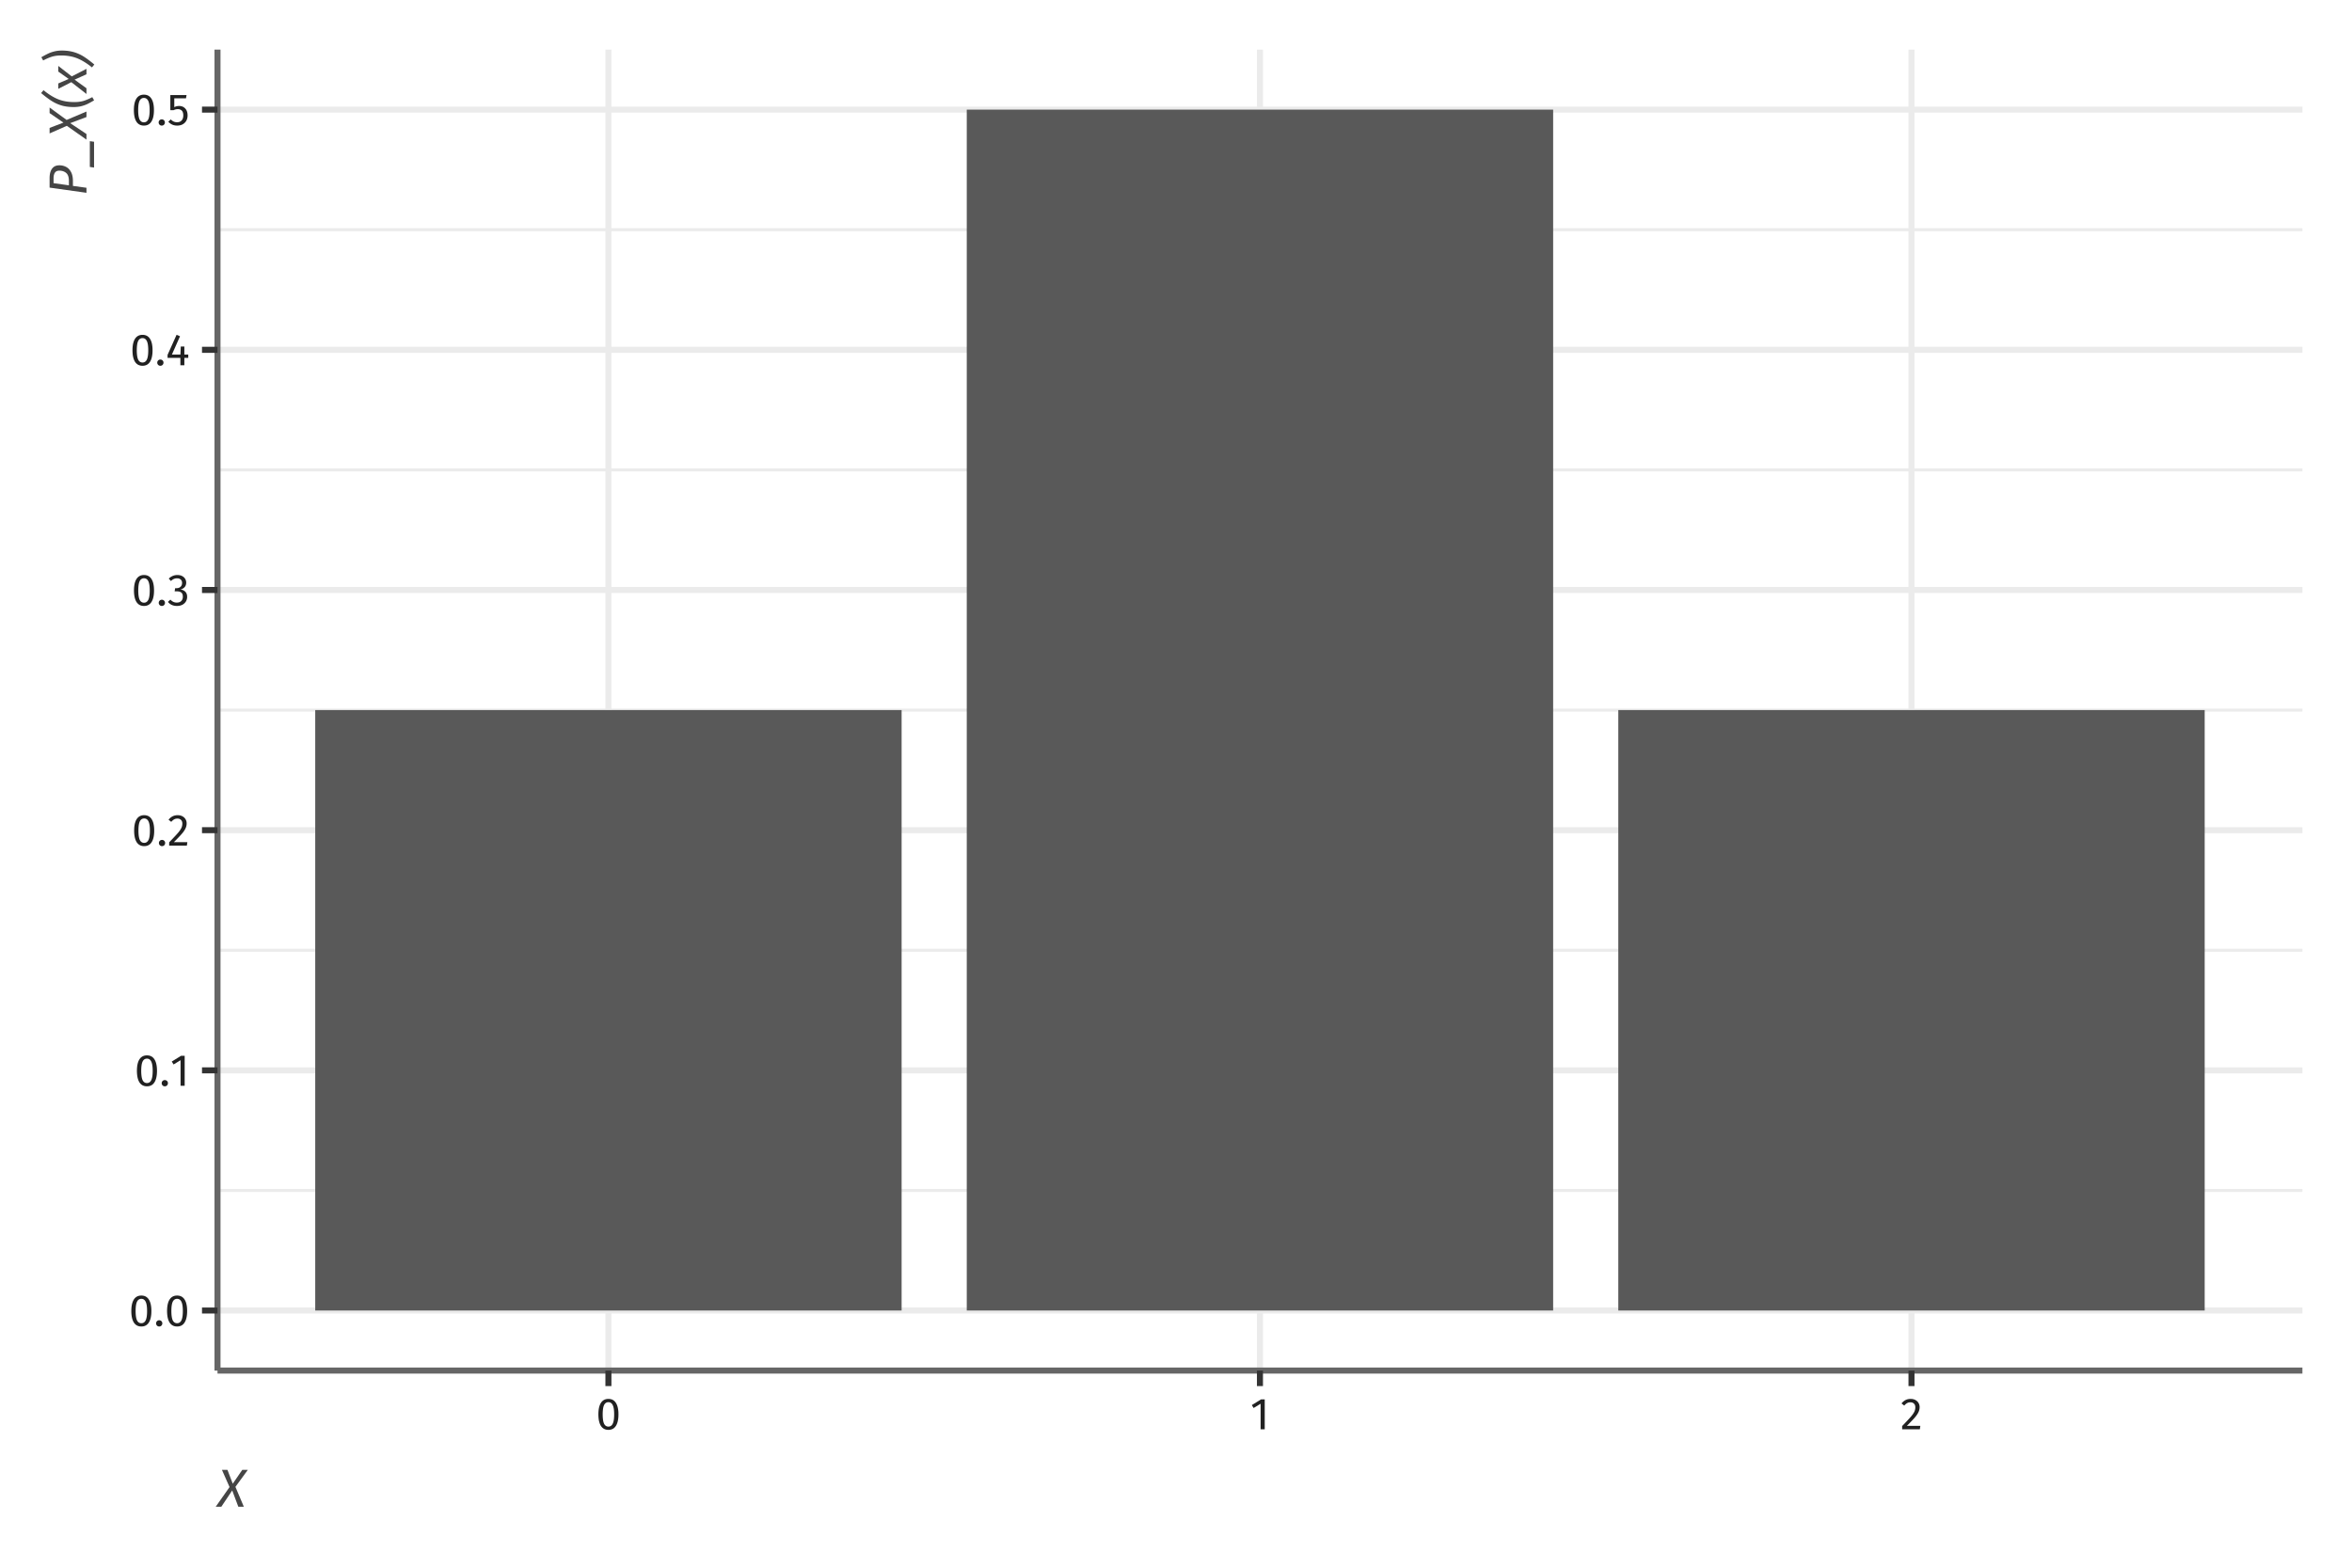 <?xml version="1.0" encoding="UTF-8"?>
<svg xmlns="http://www.w3.org/2000/svg" xmlns:xlink="http://www.w3.org/1999/xlink" width="756pt" height="504pt" viewBox="0 0 756 504" version="1.1">
<defs>
<clipPath id="clip1">
  <path d="M 69.91 382 L 740.059 382 L 740.059 384 L 69.91 384 Z M 69.91 382 "/>
</clipPath>
<clipPath id="clip2">
  <path d="M 69.91 305 L 740.059 305 L 740.059 306 L 69.91 306 Z M 69.91 305 "/>
</clipPath>
<clipPath id="clip3">
  <path d="M 69.91 227 L 740.059 227 L 740.059 229 L 69.91 229 Z M 69.91 227 "/>
</clipPath>
<clipPath id="clip4">
  <path d="M 69.91 150 L 740.059 150 L 740.059 152 L 69.91 152 Z M 69.91 150 "/>
</clipPath>
<clipPath id="clip5">
  <path d="M 69.91 73 L 740.059 73 L 740.059 75 L 69.91 75 Z M 69.91 73 "/>
</clipPath>
<clipPath id="clip6">
  <path d="M 69.91 420 L 740.059 420 L 740.059 423 L 69.91 423 Z M 69.91 420 "/>
</clipPath>
<clipPath id="clip7">
  <path d="M 69.91 343 L 740.059 343 L 740.059 346 L 69.91 346 Z M 69.91 343 "/>
</clipPath>
<clipPath id="clip8">
  <path d="M 69.91 265 L 740.059 265 L 740.059 268 L 69.91 268 Z M 69.91 265 "/>
</clipPath>
<clipPath id="clip9">
  <path d="M 69.91 188 L 740.059 188 L 740.059 191 L 69.91 191 Z M 69.91 188 "/>
</clipPath>
<clipPath id="clip10">
  <path d="M 69.91 111 L 740.059 111 L 740.059 114 L 69.91 114 Z M 69.91 111 "/>
</clipPath>
<clipPath id="clip11">
  <path d="M 69.91 34 L 740.059 34 L 740.059 37 L 69.91 37 Z M 69.91 34 "/>
</clipPath>
<clipPath id="clip12">
  <path d="M 194 15.941 L 197 15.941 L 197 440.629 L 194 440.629 Z M 194 15.941 "/>
</clipPath>
<clipPath id="clip13">
  <path d="M 404 15.941 L 406 15.941 L 406 440.629 L 404 440.629 Z M 404 15.941 "/>
</clipPath>
<clipPath id="clip14">
  <path d="M 613 15.941 L 616 15.941 L 616 440.629 L 613 440.629 Z M 613 15.941 "/>
</clipPath>
</defs>
<g id="surface19">
<rect x="0" y="0" width="756" height="504" style="fill:rgb(100%,100%,100%);fill-opacity:1;stroke:none;"/>
<g clip-path="url(#clip1)" clip-rule="nonzero">
<path style="fill:none;stroke-width:0.97;stroke-linecap:butt;stroke-linejoin:round;stroke:rgb(92.157%,92.157%,92.157%);stroke-opacity:1;stroke-miterlimit:10;" d="M 69.91 382.715 L 740.059 382.715 "/>
</g>
<g clip-path="url(#clip2)" clip-rule="nonzero">
<path style="fill:none;stroke-width:0.97;stroke-linecap:butt;stroke-linejoin:round;stroke:rgb(92.157%,92.157%,92.157%);stroke-opacity:1;stroke-miterlimit:10;" d="M 69.91 305.5 L 740.059 305.5 "/>
</g>
<g clip-path="url(#clip3)" clip-rule="nonzero">
<path style="fill:none;stroke-width:0.97;stroke-linecap:butt;stroke-linejoin:round;stroke:rgb(92.157%,92.157%,92.157%);stroke-opacity:1;stroke-miterlimit:10;" d="M 69.91 228.285 L 740.059 228.285 "/>
</g>
<g clip-path="url(#clip4)" clip-rule="nonzero">
<path style="fill:none;stroke-width:0.97;stroke-linecap:butt;stroke-linejoin:round;stroke:rgb(92.157%,92.157%,92.157%);stroke-opacity:1;stroke-miterlimit:10;" d="M 69.91 151.066 L 740.059 151.066 "/>
</g>
<g clip-path="url(#clip5)" clip-rule="nonzero">
<path style="fill:none;stroke-width:0.97;stroke-linecap:butt;stroke-linejoin:round;stroke:rgb(92.157%,92.157%,92.157%);stroke-opacity:1;stroke-miterlimit:10;" d="M 69.91 73.852 L 740.059 73.852 "/>
</g>
<g clip-path="url(#clip6)" clip-rule="nonzero">
<path style="fill:none;stroke-width:1.94;stroke-linecap:butt;stroke-linejoin:round;stroke:rgb(92.157%,92.157%,92.157%);stroke-opacity:1;stroke-miterlimit:10;" d="M 69.91 421.324 L 740.059 421.324 "/>
</g>
<g clip-path="url(#clip7)" clip-rule="nonzero">
<path style="fill:none;stroke-width:1.94;stroke-linecap:butt;stroke-linejoin:round;stroke:rgb(92.157%,92.157%,92.157%);stroke-opacity:1;stroke-miterlimit:10;" d="M 69.91 344.109 L 740.059 344.109 "/>
</g>
<g clip-path="url(#clip8)" clip-rule="nonzero">
<path style="fill:none;stroke-width:1.94;stroke-linecap:butt;stroke-linejoin:round;stroke:rgb(92.157%,92.157%,92.157%);stroke-opacity:1;stroke-miterlimit:10;" d="M 69.91 266.891 L 740.059 266.891 "/>
</g>
<g clip-path="url(#clip9)" clip-rule="nonzero">
<path style="fill:none;stroke-width:1.94;stroke-linecap:butt;stroke-linejoin:round;stroke:rgb(92.157%,92.157%,92.157%);stroke-opacity:1;stroke-miterlimit:10;" d="M 69.91 189.676 L 740.059 189.676 "/>
</g>
<g clip-path="url(#clip10)" clip-rule="nonzero">
<path style="fill:none;stroke-width:1.94;stroke-linecap:butt;stroke-linejoin:round;stroke:rgb(92.157%,92.157%,92.157%);stroke-opacity:1;stroke-miterlimit:10;" d="M 69.91 112.461 L 740.059 112.461 "/>
</g>
<g clip-path="url(#clip11)" clip-rule="nonzero">
<path style="fill:none;stroke-width:1.94;stroke-linecap:butt;stroke-linejoin:round;stroke:rgb(92.157%,92.157%,92.157%);stroke-opacity:1;stroke-miterlimit:10;" d="M 69.91 35.246 L 740.059 35.246 "/>
</g>
<g clip-path="url(#clip12)" clip-rule="nonzero">
<path style="fill:none;stroke-width:1.94;stroke-linecap:butt;stroke-linejoin:round;stroke:rgb(92.157%,92.157%,92.157%);stroke-opacity:1;stroke-miterlimit:10;" d="M 195.562 440.629 L 195.562 15.941 "/>
</g>
<g clip-path="url(#clip13)" clip-rule="nonzero">
<path style="fill:none;stroke-width:1.94;stroke-linecap:butt;stroke-linejoin:round;stroke:rgb(92.157%,92.157%,92.157%);stroke-opacity:1;stroke-miterlimit:10;" d="M 404.984 440.629 L 404.984 15.941 "/>
</g>
<g clip-path="url(#clip14)" clip-rule="nonzero">
<path style="fill:none;stroke-width:1.94;stroke-linecap:butt;stroke-linejoin:round;stroke:rgb(92.157%,92.157%,92.157%);stroke-opacity:1;stroke-miterlimit:10;" d="M 614.406 440.629 L 614.406 15.941 "/>
</g>
<path style=" stroke:none;fill-rule:nonzero;fill:rgb(34.902%,34.902%,34.902%);fill-opacity:1;" d="M 101.324 421.324 L 289.805 421.324 L 289.805 228.285 L 101.324 228.285 Z M 101.324 421.324 "/>
<path style=" stroke:none;fill-rule:nonzero;fill:rgb(34.902%,34.902%,34.902%);fill-opacity:1;" d="M 310.746 421.324 L 499.227 421.324 L 499.227 35.246 L 310.746 35.246 Z M 310.746 421.324 "/>
<path style=" stroke:none;fill-rule:nonzero;fill:rgb(34.902%,34.902%,34.902%);fill-opacity:1;" d="M 520.168 421.324 L 708.648 421.324 L 708.648 228.285 L 520.168 228.285 Z M 520.168 421.324 "/>
<path style="fill:none;stroke-width:1.94;stroke-linecap:butt;stroke-linejoin:round;stroke:rgb(40%,40%,40%);stroke-opacity:1;stroke-miterlimit:10;" d="M 69.91 440.629 L 69.91 15.941 "/>
<path style=" stroke:none;fill-rule:evenodd;fill:rgb(12.941%,12.941%,12.941%);fill-opacity:1;" d="M 45.434 416.508 L 45.746 416.52 L 46.043 416.559 L 46.324 416.621 L 46.586 416.711 L 46.836 416.828 L 47.066 416.969 L 47.285 417.137 L 47.484 417.328 L 47.672 417.543 L 47.84 417.789 L 47.996 418.055 L 48.137 418.34 L 48.258 418.652 L 48.363 418.988 L 48.457 419.344 L 48.527 419.723 L 48.586 420.125 L 48.629 420.555 L 48.652 421.004 L 48.66 421.477 L 48.652 421.945 L 48.629 422.398 L 48.586 422.824 L 48.527 423.227 L 48.457 423.609 L 48.363 423.969 L 48.258 424.305 L 48.137 424.617 L 47.996 424.906 L 47.84 425.176 L 47.672 425.418 L 47.484 425.637 L 47.285 425.828 L 47.066 425.996 L 46.836 426.137 L 46.586 426.254 L 46.324 426.344 L 46.043 426.406 L 45.746 426.445 L 45.434 426.457 L 45.121 426.445 L 44.828 426.406 L 44.547 426.344 L 44.281 426.254 L 44.031 426.137 L 43.797 425.996 L 43.578 425.828 L 43.375 425.637 L 43.188 425.418 L 43.016 425.176 L 42.863 424.906 L 42.727 424.617 L 42.605 424.305 L 42.5 423.969 L 42.41 423.609 L 42.34 423.227 L 42.281 422.824 L 42.242 422.398 L 42.219 421.945 L 42.211 421.477 L 42.219 421.004 L 42.242 420.555 L 42.281 420.125 L 42.34 419.723 L 42.41 419.344 L 42.5 418.988 L 42.605 418.652 L 42.727 418.34 L 42.863 418.055 L 43.016 417.789 L 43.188 417.543 L 43.375 417.328 L 43.578 417.137 L 43.797 416.969 L 44.031 416.828 L 44.281 416.711 L 44.547 416.621 L 44.828 416.559 L 45.121 416.52 Z M 45.434 417.559 L 45.254 417.566 L 45.078 417.594 L 44.918 417.641 L 44.762 417.707 L 44.617 417.789 L 44.484 417.891 L 44.355 418.008 L 44.242 418.148 L 44.137 418.305 L 44.039 418.48 L 43.953 418.676 L 43.879 418.895 L 43.809 419.137 L 43.754 419.402 L 43.703 419.688 L 43.664 420 L 43.633 420.336 L 43.609 420.691 L 43.598 421.07 L 43.59 421.477 L 43.598 421.879 L 43.609 422.258 L 43.633 422.617 L 43.664 422.953 L 43.703 423.266 L 43.754 423.555 L 43.809 423.82 L 43.879 424.066 L 43.953 424.285 L 44.039 424.484 L 44.137 424.66 L 44.242 424.816 L 44.355 424.953 L 44.484 425.074 L 44.617 425.176 L 44.762 425.258 L 44.918 425.324 L 45.078 425.367 L 45.254 425.398 L 45.434 425.406 L 45.613 425.398 L 45.785 425.367 L 45.945 425.324 L 46.098 425.258 L 46.242 425.176 L 46.375 425.074 L 46.5 424.953 L 46.613 424.816 L 46.719 424.66 L 46.816 424.484 L 46.906 424.285 L 46.984 424.066 L 47.051 423.82 L 47.113 423.555 L 47.164 423.266 L 47.203 422.953 L 47.238 422.617 L 47.258 422.258 L 47.273 421.879 L 47.277 421.477 L 47.273 421.074 L 47.258 420.695 L 47.238 420.34 L 47.203 420.008 L 47.164 419.699 L 47.113 419.414 L 47.051 419.148 L 46.984 418.906 L 46.906 418.691 L 46.816 418.492 L 46.719 418.316 L 46.613 418.156 L 46.5 418.016 L 46.375 417.895 L 46.242 417.793 L 46.098 417.707 L 45.945 417.641 L 45.785 417.594 L 45.613 417.566 Z M 45.434 417.559 "/>
<path style=" stroke:none;fill-rule:evenodd;fill:rgb(12.941%,12.941%,12.941%);fill-opacity:1;" d="M 51.168 424.457 L 51.25 424.457 L 51.414 424.48 L 51.488 424.5 L 51.562 424.527 L 51.633 424.559 L 51.699 424.598 L 51.766 424.641 L 51.828 424.688 L 51.887 424.742 L 51.941 424.801 L 51.988 424.863 L 52.031 424.93 L 52.07 424.996 L 52.102 425.062 L 52.129 425.137 L 52.148 425.211 L 52.164 425.289 L 52.172 425.367 L 52.176 425.449 L 52.172 425.531 L 52.164 425.613 L 52.148 425.688 L 52.129 425.766 L 52.102 425.84 L 52.07 425.91 L 52.031 425.977 L 51.988 426.043 L 51.941 426.109 L 51.887 426.168 L 51.828 426.223 L 51.766 426.273 L 51.699 426.316 L 51.633 426.352 L 51.562 426.387 L 51.488 426.41 L 51.414 426.43 L 51.332 426.445 L 51.25 426.453 L 51.168 426.457 L 51.082 426.453 L 51.004 426.445 L 50.926 426.43 L 50.852 426.41 L 50.781 426.387 L 50.711 426.352 L 50.645 426.316 L 50.582 426.273 L 50.52 426.223 L 50.461 426.168 L 50.406 426.109 L 50.355 426.043 L 50.312 425.977 L 50.277 425.91 L 50.246 425.84 L 50.219 425.766 L 50.199 425.688 L 50.184 425.613 L 50.176 425.531 L 50.172 425.449 L 50.176 425.367 L 50.184 425.289 L 50.199 425.211 L 50.219 425.137 L 50.246 425.062 L 50.277 424.996 L 50.312 424.93 L 50.355 424.863 L 50.406 424.801 L 50.461 424.742 L 50.52 424.688 L 50.582 424.641 L 50.645 424.598 L 50.711 424.559 L 50.781 424.527 L 50.852 424.5 L 50.926 424.48 L 51.082 424.457 Z M 51.168 424.457 "/>
<path style=" stroke:none;fill-rule:evenodd;fill:rgb(12.941%,12.941%,12.941%);fill-opacity:1;" d="M 56.926 416.508 L 57.238 416.52 L 57.535 416.559 L 57.812 416.621 L 58.078 416.711 L 58.328 416.828 L 58.559 416.969 L 58.777 417.137 L 58.977 417.328 L 59.16 417.543 L 59.332 417.789 L 59.488 418.055 L 59.625 418.34 L 59.75 418.652 L 59.855 418.988 L 59.945 419.344 L 60.02 419.723 L 60.078 420.125 L 60.117 420.555 L 60.145 421.004 L 60.152 421.477 L 60.145 421.945 L 60.117 422.398 L 60.078 422.824 L 60.02 423.227 L 59.945 423.609 L 59.855 423.969 L 59.75 424.305 L 59.625 424.617 L 59.488 424.906 L 59.332 425.176 L 59.16 425.418 L 58.977 425.637 L 58.777 425.828 L 58.559 425.996 L 58.328 426.137 L 58.078 426.254 L 57.812 426.344 L 57.535 426.406 L 57.238 426.445 L 56.926 426.457 L 56.613 426.445 L 56.316 426.406 L 56.035 426.344 L 55.773 426.254 L 55.523 426.137 L 55.289 425.996 L 55.07 425.828 L 54.867 425.637 L 54.68 425.418 L 54.508 425.176 L 54.355 424.906 L 54.215 424.617 L 54.094 424.305 L 53.992 423.969 L 53.902 423.609 L 53.828 423.227 L 53.773 422.824 L 53.734 422.398 L 53.707 421.945 L 53.699 421.477 L 53.707 421.004 L 53.734 420.555 L 53.773 420.125 L 53.828 419.723 L 53.902 419.344 L 53.992 418.988 L 54.094 418.652 L 54.215 418.34 L 54.355 418.055 L 54.508 417.789 L 54.68 417.543 L 54.867 417.328 L 55.07 417.137 L 55.289 416.969 L 55.523 416.828 L 55.773 416.711 L 56.035 416.621 L 56.316 416.559 L 56.613 416.52 Z M 56.926 417.559 L 56.742 417.566 L 56.57 417.594 L 56.406 417.641 L 56.254 417.707 L 56.109 417.789 L 55.973 417.891 L 55.848 418.008 L 55.734 418.148 L 55.625 418.305 L 55.527 418.48 L 55.445 418.676 L 55.367 418.895 L 55.301 419.137 L 55.242 419.402 L 55.195 419.688 L 55.152 420 L 55.121 420.336 L 55.102 420.691 L 55.086 421.07 L 55.082 421.477 L 55.086 421.879 L 55.102 422.258 L 55.121 422.617 L 55.152 422.953 L 55.195 423.266 L 55.242 423.555 L 55.301 423.82 L 55.367 424.066 L 55.445 424.285 L 55.527 424.484 L 55.625 424.66 L 55.734 424.816 L 55.848 424.953 L 55.973 425.074 L 56.109 425.176 L 56.254 425.258 L 56.406 425.324 L 56.57 425.367 L 56.742 425.398 L 56.926 425.406 L 57.105 425.398 L 57.277 425.367 L 57.438 425.324 L 57.59 425.258 L 57.734 425.176 L 57.867 425.074 L 57.992 424.953 L 58.105 424.816 L 58.211 424.66 L 58.309 424.484 L 58.395 424.285 L 58.473 424.066 L 58.543 423.82 L 58.602 423.555 L 58.652 423.266 L 58.695 422.953 L 58.727 422.617 L 58.75 422.258 L 58.766 421.879 L 58.77 421.477 L 58.766 421.074 L 58.75 420.695 L 58.727 420.34 L 58.695 420.008 L 58.652 419.699 L 58.602 419.414 L 58.543 419.148 L 58.473 418.906 L 58.395 418.691 L 58.309 418.492 L 58.211 418.316 L 58.105 418.156 L 57.992 418.016 L 57.867 417.895 L 57.734 417.793 L 57.59 417.707 L 57.438 417.641 L 57.277 417.594 L 57.105 417.566 Z M 56.926 417.559 "/>
<path style=" stroke:none;fill-rule:evenodd;fill:rgb(12.941%,12.941%,12.941%);fill-opacity:1;" d="M 47.234 339.289 L 47.547 339.305 L 47.844 339.344 L 48.121 339.406 L 48.387 339.496 L 48.637 339.609 L 48.867 339.754 L 49.086 339.918 L 49.285 340.109 L 49.469 340.328 L 49.641 340.574 L 49.797 340.836 L 49.934 341.125 L 50.059 341.438 L 50.164 341.77 L 50.254 342.129 L 50.328 342.508 L 50.387 342.91 L 50.426 343.336 L 50.453 343.785 L 50.461 344.258 L 50.453 344.73 L 50.426 345.18 L 50.387 345.609 L 50.328 346.012 L 50.254 346.395 L 50.164 346.754 L 50.059 347.09 L 49.934 347.402 L 49.797 347.691 L 49.641 347.961 L 49.469 348.203 L 49.285 348.422 L 49.086 348.613 L 48.867 348.781 L 48.637 348.922 L 48.387 349.035 L 48.121 349.125 L 47.844 349.191 L 47.547 349.227 L 47.234 349.242 L 46.922 349.227 L 46.625 349.191 L 46.348 349.125 L 46.082 349.035 L 45.832 348.922 L 45.598 348.781 L 45.379 348.613 L 45.176 348.422 L 44.988 348.203 L 44.816 347.961 L 44.664 347.691 L 44.523 347.402 L 44.406 347.09 L 44.301 346.754 L 44.211 346.395 L 44.137 346.012 L 44.082 345.609 L 44.043 345.18 L 44.016 344.73 L 44.008 344.258 L 44.016 343.785 L 44.043 343.336 L 44.082 342.91 L 44.137 342.508 L 44.211 342.129 L 44.301 341.77 L 44.406 341.438 L 44.523 341.125 L 44.664 340.836 L 44.816 340.574 L 44.988 340.328 L 45.176 340.109 L 45.379 339.918 L 45.598 339.754 L 45.832 339.609 L 46.082 339.496 L 46.348 339.406 L 46.625 339.344 L 46.922 339.305 Z M 47.234 340.344 L 47.051 340.352 L 46.879 340.379 L 46.715 340.426 L 46.562 340.488 L 46.418 340.574 L 46.281 340.676 L 46.156 340.793 L 46.043 340.934 L 45.934 341.09 L 45.84 341.266 L 45.754 341.461 L 45.676 341.68 L 45.609 341.922 L 45.551 342.184 L 45.504 342.473 L 45.465 342.785 L 45.434 343.117 L 45.41 343.477 L 45.395 343.855 L 45.391 344.258 L 45.395 344.664 L 45.41 345.043 L 45.434 345.402 L 45.465 345.734 L 45.504 346.047 L 45.551 346.336 L 45.609 346.605 L 45.676 346.848 L 45.754 347.07 L 45.84 347.27 L 45.934 347.445 L 46.043 347.602 L 46.156 347.738 L 46.281 347.859 L 46.418 347.961 L 46.562 348.043 L 46.715 348.105 L 46.879 348.152 L 47.051 348.18 L 47.234 348.191 L 47.414 348.18 L 47.586 348.152 L 47.746 348.105 L 47.898 348.043 L 48.043 347.961 L 48.176 347.859 L 48.301 347.738 L 48.414 347.602 L 48.52 347.445 L 48.617 347.27 L 48.703 347.07 L 48.781 346.848 L 48.852 346.605 L 48.914 346.336 L 48.961 346.047 L 49.004 345.734 L 49.035 345.402 L 49.059 345.043 L 49.074 344.664 L 49.078 344.258 L 49.074 343.859 L 49.059 343.48 L 49.035 343.125 L 49.004 342.793 L 48.961 342.484 L 48.914 342.199 L 48.852 341.934 L 48.781 341.691 L 48.703 341.473 L 48.617 341.277 L 48.52 341.102 L 48.414 340.941 L 48.301 340.801 L 48.176 340.68 L 48.043 340.574 L 47.898 340.492 L 47.746 340.426 L 47.586 340.379 L 47.414 340.352 Z M 47.234 340.344 "/>
<path style=" stroke:none;fill-rule:evenodd;fill:rgb(12.941%,12.941%,12.941%);fill-opacity:1;" d="M 52.965 347.238 L 53.051 347.242 L 53.133 347.25 L 53.211 347.266 L 53.289 347.285 L 53.363 347.312 L 53.434 347.344 L 53.5 347.379 L 53.566 347.426 L 53.629 347.473 L 53.688 347.527 L 53.742 347.586 L 53.789 347.648 L 53.832 347.711 L 53.871 347.777 L 53.902 347.848 L 53.93 347.922 L 53.949 347.996 L 53.961 348.07 L 53.973 348.152 L 53.973 348.316 L 53.949 348.473 L 53.93 348.551 L 53.902 348.621 L 53.871 348.691 L 53.832 348.762 L 53.789 348.828 L 53.742 348.891 L 53.688 348.953 L 53.629 349.008 L 53.566 349.059 L 53.5 349.102 L 53.434 349.137 L 53.363 349.168 L 53.289 349.195 L 53.211 349.215 L 53.133 349.23 L 53.051 349.238 L 52.965 349.242 L 52.883 349.238 L 52.805 349.23 L 52.727 349.215 L 52.652 349.195 L 52.582 349.168 L 52.512 349.137 L 52.445 349.102 L 52.379 349.059 L 52.32 349.008 L 52.262 348.953 L 52.207 348.891 L 52.156 348.828 L 52.113 348.762 L 52.074 348.691 L 52.043 348.621 L 52.02 348.551 L 52 348.473 L 51.984 348.395 L 51.977 348.316 L 51.973 348.234 L 51.977 348.152 L 51.984 348.07 L 52 347.996 L 52.02 347.922 L 52.043 347.848 L 52.074 347.777 L 52.113 347.711 L 52.156 347.648 L 52.207 347.586 L 52.262 347.527 L 52.32 347.473 L 52.379 347.426 L 52.445 347.379 L 52.512 347.344 L 52.582 347.312 L 52.652 347.285 L 52.727 347.266 L 52.805 347.25 L 52.883 347.242 Z M 52.965 347.238 "/>
<path style=" stroke:none;fill-rule:evenodd;fill:rgb(12.941%,12.941%,12.941%);fill-opacity:1;" d="M 59.359 339.434 L 59.359 349.07 L 58.035 349.07 L 58.035 340.848 L 55.789 342.215 L 55.211 341.277 L 58.191 339.434 Z M 59.359 339.434 "/>
<path style=" stroke:none;fill-rule:evenodd;fill:rgb(12.941%,12.941%,12.941%);fill-opacity:1;" d="M 46.344 262.074 L 46.652 262.086 L 46.949 262.125 L 47.23 262.191 L 47.492 262.281 L 47.742 262.395 L 47.977 262.535 L 48.191 262.703 L 48.395 262.895 L 48.578 263.113 L 48.746 263.355 L 48.902 263.621 L 49.043 263.91 L 49.164 264.219 L 49.273 264.555 L 49.363 264.91 L 49.438 265.293 L 49.492 265.695 L 49.535 266.121 L 49.559 266.57 L 49.566 267.043 L 49.559 267.516 L 49.535 267.965 L 49.492 268.391 L 49.438 268.797 L 49.363 269.18 L 49.273 269.535 L 49.164 269.871 L 49.043 270.188 L 48.902 270.477 L 48.746 270.742 L 48.578 270.988 L 48.395 271.207 L 48.191 271.398 L 47.977 271.562 L 47.742 271.703 L 47.492 271.82 L 47.23 271.91 L 46.949 271.973 L 46.652 272.012 L 46.344 272.027 L 46.031 272.012 L 45.734 271.973 L 45.453 271.91 L 45.188 271.82 L 44.938 271.703 L 44.703 271.562 L 44.484 271.398 L 44.281 271.207 L 44.094 270.988 L 43.922 270.742 L 43.77 270.477 L 43.633 270.188 L 43.512 269.871 L 43.406 269.535 L 43.316 269.18 L 43.246 268.797 L 43.188 268.391 L 43.148 267.965 L 43.125 267.516 L 43.117 267.043 L 43.125 266.57 L 43.148 266.121 L 43.188 265.695 L 43.246 265.293 L 43.316 264.91 L 43.406 264.555 L 43.512 264.219 L 43.633 263.91 L 43.77 263.621 L 43.922 263.355 L 44.094 263.113 L 44.281 262.895 L 44.484 262.703 L 44.703 262.535 L 44.938 262.395 L 45.188 262.281 L 45.453 262.191 L 45.734 262.125 L 46.031 262.086 Z M 46.344 263.125 L 46.16 263.137 L 45.988 263.164 L 45.824 263.211 L 45.668 263.273 L 45.523 263.355 L 45.391 263.457 L 45.266 263.578 L 45.148 263.715 L 45.043 263.871 L 44.945 264.047 L 44.859 264.242 L 44.785 264.461 L 44.719 264.703 L 44.66 264.969 L 44.609 265.258 L 44.57 265.57 L 44.539 265.902 L 44.516 266.258 L 44.504 266.641 L 44.5 267.043 L 44.504 267.445 L 44.516 267.828 L 44.539 268.184 L 44.57 268.52 L 44.609 268.832 L 44.66 269.121 L 44.719 269.387 L 44.785 269.633 L 44.859 269.855 L 44.945 270.051 L 45.043 270.227 L 45.148 270.383 L 45.266 270.523 L 45.391 270.641 L 45.523 270.742 L 45.668 270.828 L 45.824 270.891 L 45.988 270.938 L 46.16 270.965 L 46.344 270.973 L 46.523 270.965 L 46.691 270.938 L 46.855 270.891 L 47.004 270.828 L 47.148 270.742 L 47.281 270.641 L 47.406 270.523 L 47.523 270.383 L 47.629 270.227 L 47.723 270.051 L 47.812 269.855 L 47.891 269.633 L 47.961 269.387 L 48.02 269.121 L 48.07 268.832 L 48.113 268.52 L 48.145 268.184 L 48.168 267.828 L 48.18 267.445 L 48.184 267.043 L 48.18 266.641 L 48.168 266.266 L 48.145 265.91 L 48.113 265.578 L 48.07 265.27 L 48.02 264.98 L 47.961 264.719 L 47.891 264.477 L 47.812 264.258 L 47.723 264.062 L 47.629 263.883 L 47.523 263.727 L 47.406 263.586 L 47.281 263.465 L 47.148 263.359 L 47.004 263.277 L 46.855 263.211 L 46.691 263.164 L 46.523 263.137 Z M 46.344 263.125 "/>
<path style=" stroke:none;fill-rule:evenodd;fill:rgb(12.941%,12.941%,12.941%);fill-opacity:1;" d="M 52.074 270.023 L 52.16 270.027 L 52.242 270.035 L 52.32 270.051 L 52.395 270.07 L 52.469 270.098 L 52.539 270.129 L 52.609 270.164 L 52.672 270.207 L 52.734 270.258 L 52.793 270.312 L 52.848 270.371 L 52.898 270.434 L 52.941 270.496 L 52.977 270.562 L 53.008 270.633 L 53.035 270.703 L 53.055 270.777 L 53.07 270.855 L 53.078 270.934 L 53.082 271.016 L 53.078 271.102 L 53.07 271.18 L 53.055 271.258 L 53.035 271.332 L 53.008 271.406 L 52.977 271.477 L 52.941 271.547 L 52.898 271.613 L 52.848 271.676 L 52.793 271.738 L 52.734 271.793 L 52.672 271.84 L 52.609 271.883 L 52.539 271.922 L 52.469 271.953 L 52.395 271.98 L 52.32 272 L 52.242 272.016 L 52.16 272.023 L 52.074 272.027 L 51.992 272.023 L 51.91 272.016 L 51.836 272 L 51.762 271.98 L 51.688 271.953 L 51.617 271.922 L 51.551 271.883 L 51.488 271.84 L 51.426 271.793 L 51.367 271.738 L 51.312 271.676 L 51.266 271.613 L 51.223 271.547 L 51.184 271.477 L 51.152 271.406 L 51.125 271.332 L 51.105 271.258 L 51.09 271.18 L 51.082 271.102 L 51.078 271.016 L 51.082 270.934 L 51.09 270.855 L 51.105 270.777 L 51.125 270.703 L 51.152 270.633 L 51.184 270.562 L 51.223 270.496 L 51.266 270.434 L 51.312 270.371 L 51.367 270.312 L 51.426 270.258 L 51.488 270.207 L 51.551 270.164 L 51.617 270.129 L 51.688 270.098 L 51.762 270.07 L 51.836 270.051 L 51.91 270.035 L 51.992 270.027 Z M 52.074 270.023 "/>
<path style=" stroke:none;fill-rule:evenodd;fill:rgb(12.941%,12.941%,12.941%);fill-opacity:1;" d="M 57.098 262.074 L 57.27 262.078 L 57.438 262.09 L 57.598 262.105 L 57.754 262.129 L 57.91 262.16 L 58.059 262.199 L 58.203 262.246 L 58.344 262.297 L 58.48 262.355 L 58.609 262.422 L 58.742 262.492 L 58.863 262.57 L 58.98 262.652 L 59.094 262.738 L 59.199 262.832 L 59.297 262.93 L 59.391 263.031 L 59.477 263.141 L 59.559 263.254 L 59.633 263.371 L 59.703 263.492 L 59.762 263.613 L 59.816 263.738 L 59.863 263.867 L 59.902 264 L 59.938 264.137 L 59.961 264.273 L 59.98 264.418 L 59.988 264.562 L 59.992 264.711 L 59.988 264.887 L 59.977 265.059 L 59.957 265.23 L 59.93 265.402 L 59.891 265.57 L 59.848 265.738 L 59.797 265.906 L 59.734 266.07 L 59.668 266.234 L 59.59 266.395 L 59.508 266.559 L 59.418 266.723 L 59.316 266.891 L 59.211 267.062 L 59.094 267.234 L 58.969 267.41 L 58.836 267.586 L 58.691 267.77 L 58.539 267.953 L 58.379 268.137 L 58.207 268.332 L 58.02 268.543 L 57.812 268.766 L 57.586 269.004 L 57.348 269.258 L 57.09 269.523 L 56.816 269.809 L 56.523 270.105 L 56.215 270.418 L 55.891 270.742 L 60.223 270.742 L 60.066 271.852 L 54.379 271.852 L 54.379 270.801 L 54.75 270.41 L 55.105 270.043 L 55.434 269.699 L 55.742 269.371 L 56.027 269.07 L 56.289 268.789 L 56.527 268.527 L 56.746 268.289 L 56.941 268.074 L 57.113 267.879 L 57.27 267.695 L 57.418 267.512 L 57.555 267.34 L 57.684 267.168 L 57.805 267.004 L 57.914 266.844 L 58.016 266.688 L 58.109 266.539 L 58.191 266.391 L 58.266 266.25 L 58.332 266.113 L 58.391 265.969 L 58.441 265.828 L 58.488 265.684 L 58.523 265.535 L 58.555 265.387 L 58.578 265.234 L 58.598 265.082 L 58.605 264.926 L 58.609 264.77 L 58.605 264.621 L 58.594 264.48 L 58.57 264.348 L 58.543 264.223 L 58.504 264.102 L 58.457 263.988 L 58.398 263.883 L 58.336 263.781 L 58.262 263.688 L 58.18 263.602 L 58.09 263.52 L 57.996 263.445 L 57.895 263.383 L 57.789 263.324 L 57.676 263.277 L 57.559 263.238 L 57.434 263.207 L 57.305 263.188 L 57.168 263.172 L 57.027 263.168 L 56.91 263.172 L 56.797 263.18 L 56.688 263.191 L 56.578 263.207 L 56.473 263.23 L 56.371 263.258 L 56.27 263.289 L 56.176 263.324 L 56.082 263.367 L 55.988 263.414 L 55.898 263.465 L 55.809 263.523 L 55.719 263.59 L 55.625 263.66 L 55.527 263.738 L 55.434 263.82 L 55.238 264.008 L 55.141 264.113 L 55.039 264.219 L 54.176 263.531 L 54.297 263.387 L 54.418 263.25 L 54.543 263.121 L 54.668 263 L 54.797 262.887 L 54.93 262.781 L 55.066 262.684 L 55.203 262.594 L 55.344 262.512 L 55.484 262.434 L 55.633 262.367 L 55.781 262.305 L 55.934 262.25 L 56.09 262.203 L 56.25 262.164 L 56.414 262.133 L 56.578 262.109 L 56.75 262.09 L 56.922 262.078 Z M 57.098 262.074 "/>
<path style=" stroke:none;fill-rule:evenodd;fill:rgb(12.941%,12.941%,12.941%);fill-opacity:1;" d="M 46.285 184.859 L 46.598 184.871 L 46.891 184.91 L 47.172 184.973 L 47.438 185.062 L 47.684 185.18 L 47.918 185.32 L 48.133 185.488 L 48.336 185.68 L 48.52 185.898 L 48.688 186.141 L 48.844 186.406 L 48.984 186.695 L 49.109 187.004 L 49.215 187.34 L 49.305 187.695 L 49.379 188.074 L 49.438 188.48 L 49.477 188.906 L 49.5 189.355 L 49.512 189.828 L 49.5 190.301 L 49.477 190.75 L 49.438 191.176 L 49.379 191.582 L 49.305 191.961 L 49.215 192.32 L 49.109 192.656 L 48.984 192.969 L 48.844 193.262 L 48.688 193.527 L 48.52 193.77 L 48.336 193.988 L 48.133 194.18 L 47.918 194.348 L 47.684 194.488 L 47.438 194.605 L 47.172 194.695 L 46.891 194.758 L 46.598 194.797 L 46.285 194.809 L 45.973 194.797 L 45.676 194.758 L 45.395 194.695 L 45.129 194.605 L 44.879 194.488 L 44.645 194.348 L 44.426 194.18 L 44.227 193.988 L 44.039 193.77 L 43.867 193.527 L 43.711 193.262 L 43.574 192.969 L 43.453 192.656 L 43.348 192.32 L 43.262 191.961 L 43.188 191.582 L 43.133 191.176 L 43.09 190.75 L 43.066 190.301 L 43.059 189.828 L 43.066 189.355 L 43.09 188.906 L 43.133 188.48 L 43.188 188.074 L 43.262 187.695 L 43.348 187.34 L 43.453 187.004 L 43.574 186.695 L 43.711 186.406 L 43.867 186.141 L 44.039 185.898 L 44.227 185.68 L 44.426 185.488 L 44.645 185.32 L 44.879 185.18 L 45.129 185.062 L 45.395 184.973 L 45.676 184.91 L 45.973 184.871 Z M 46.285 185.91 L 46.102 185.918 L 45.93 185.945 L 45.766 185.992 L 45.613 186.059 L 45.469 186.141 L 45.332 186.242 L 45.207 186.363 L 45.09 186.5 L 44.984 186.656 L 44.887 186.832 L 44.805 187.027 L 44.727 187.246 L 44.66 187.488 L 44.602 187.754 L 44.555 188.043 L 44.512 188.352 L 44.48 188.688 L 44.461 189.043 L 44.445 189.426 L 44.441 189.828 L 44.445 190.23 L 44.461 190.609 L 44.48 190.969 L 44.512 191.305 L 44.555 191.617 L 44.602 191.906 L 44.66 192.172 L 44.727 192.418 L 44.805 192.637 L 44.887 192.836 L 44.984 193.012 L 45.09 193.168 L 45.207 193.309 L 45.332 193.426 L 45.469 193.527 L 45.613 193.609 L 45.766 193.676 L 45.93 193.723 L 46.102 193.75 L 46.285 193.758 L 46.465 193.75 L 46.633 193.723 L 46.797 193.676 L 46.949 193.609 L 47.09 193.527 L 47.223 193.426 L 47.348 193.309 L 47.465 193.168 L 47.57 193.012 L 47.668 192.836 L 47.754 192.637 L 47.832 192.418 L 47.902 192.172 L 47.961 191.906 L 48.012 191.617 L 48.055 191.305 L 48.086 190.969 L 48.109 190.609 L 48.125 190.23 L 48.129 189.828 L 48.125 189.426 L 48.109 189.051 L 48.086 188.695 L 48.055 188.363 L 48.012 188.051 L 47.961 187.766 L 47.902 187.5 L 47.832 187.262 L 47.754 187.043 L 47.668 186.848 L 47.57 186.668 L 47.465 186.508 L 47.348 186.367 L 47.223 186.246 L 47.09 186.145 L 46.949 186.059 L 46.797 185.996 L 46.633 185.949 L 46.465 185.918 Z M 46.285 185.91 "/>
<path style=" stroke:none;fill-rule:evenodd;fill:rgb(12.941%,12.941%,12.941%);fill-opacity:1;" d="M 52.016 192.809 L 52.102 192.812 L 52.184 192.82 L 52.262 192.832 L 52.34 192.855 L 52.41 192.879 L 52.48 192.91 L 52.551 192.949 L 52.613 192.992 L 52.676 193.043 L 52.734 193.098 L 52.789 193.156 L 52.84 193.215 L 52.883 193.281 L 52.922 193.348 L 52.953 193.418 L 52.977 193.488 L 52.996 193.562 L 53.012 193.641 L 53.02 193.719 L 53.023 193.801 L 53.02 193.883 L 53.012 193.965 L 52.996 194.043 L 52.977 194.117 L 52.953 194.191 L 52.922 194.262 L 52.883 194.328 L 52.84 194.395 L 52.789 194.461 L 52.734 194.523 L 52.676 194.578 L 52.613 194.625 L 52.551 194.668 L 52.48 194.707 L 52.41 194.738 L 52.34 194.762 L 52.262 194.785 L 52.184 194.797 L 52.102 194.809 L 51.934 194.809 L 51.777 194.785 L 51.629 194.738 L 51.562 194.707 L 51.496 194.668 L 51.43 194.625 L 51.367 194.578 L 51.309 194.523 L 51.254 194.461 L 51.207 194.395 L 51.164 194.328 L 51.125 194.262 L 51.094 194.191 L 51.066 194.117 L 51.047 194.043 L 51.035 193.965 L 51.023 193.883 L 51.023 193.719 L 51.047 193.562 L 51.066 193.488 L 51.094 193.418 L 51.125 193.348 L 51.164 193.281 L 51.207 193.215 L 51.254 193.156 L 51.309 193.098 L 51.367 193.043 L 51.43 192.992 L 51.496 192.949 L 51.562 192.91 L 51.629 192.879 L 51.777 192.832 L 51.855 192.82 L 51.934 192.812 Z M 52.016 192.809 "/>
<path style=" stroke:none;fill-rule:evenodd;fill:rgb(12.941%,12.941%,12.941%);fill-opacity:1;" d="M 57 184.859 L 57.176 184.863 L 57.344 184.871 L 57.512 184.891 L 57.672 184.914 L 57.824 184.941 L 57.977 184.977 L 58.121 185.02 L 58.262 185.07 L 58.395 185.129 L 58.523 185.191 L 58.652 185.258 L 58.77 185.332 L 58.883 185.41 L 58.992 185.492 L 59.094 185.578 L 59.188 185.672 L 59.277 185.766 L 59.359 185.867 L 59.434 185.973 L 59.504 186.082 L 59.57 186.195 L 59.629 186.312 L 59.68 186.43 L 59.727 186.547 L 59.762 186.672 L 59.793 186.793 L 59.816 186.918 L 59.836 187.047 L 59.848 187.176 L 59.848 187.309 L 59.844 187.48 L 59.828 187.645 L 59.801 187.809 L 59.766 187.961 L 59.719 188.109 L 59.664 188.254 L 59.594 188.391 L 59.516 188.52 L 59.43 188.645 L 59.332 188.762 L 59.227 188.871 L 59.117 188.973 L 58.996 189.066 L 58.871 189.152 L 58.742 189.234 L 58.602 189.305 L 58.457 189.371 L 58.305 189.43 L 58.145 189.48 L 57.977 189.523 L 58.168 189.547 L 58.348 189.578 L 58.523 189.625 L 58.691 189.676 L 58.852 189.742 L 59.004 189.816 L 59.152 189.898 L 59.289 189.996 L 59.422 190.102 L 59.547 190.215 L 59.66 190.34 L 59.766 190.477 L 59.855 190.617 L 59.934 190.77 L 60 190.93 L 60.055 191.098 L 60.098 191.273 L 60.129 191.461 L 60.145 191.656 L 60.152 191.859 L 60.148 192.023 L 60.137 192.184 L 60.117 192.344 L 60.086 192.5 L 60.051 192.652 L 60.008 192.805 L 59.953 192.949 L 59.895 193.094 L 59.824 193.234 L 59.75 193.371 L 59.664 193.504 L 59.574 193.629 L 59.477 193.75 L 59.371 193.863 L 59.258 193.973 L 59.141 194.078 L 59.016 194.176 L 58.883 194.27 L 58.742 194.355 L 58.598 194.434 L 58.445 194.508 L 58.289 194.57 L 58.125 194.625 L 57.961 194.676 L 57.789 194.715 L 57.613 194.75 L 57.434 194.777 L 57.25 194.793 L 57.062 194.805 L 56.867 194.809 L 56.695 194.805 L 56.523 194.797 L 56.355 194.781 L 56.188 194.758 L 56.027 194.73 L 55.867 194.695 L 55.711 194.656 L 55.555 194.605 L 55.402 194.555 L 55.254 194.492 L 55.109 194.422 L 54.969 194.348 L 54.832 194.266 L 54.699 194.176 L 54.566 194.082 L 54.441 193.98 L 54.32 193.875 L 54.199 193.762 L 54.086 193.641 L 53.973 193.512 L 54.766 192.777 L 54.859 192.875 L 54.957 192.965 L 55.051 193.051 L 55.148 193.129 L 55.246 193.203 L 55.34 193.273 L 55.535 193.398 L 55.73 193.5 L 55.832 193.543 L 55.938 193.582 L 56.043 193.617 L 56.148 193.648 L 56.258 193.672 L 56.367 193.691 L 56.48 193.707 L 56.594 193.719 L 56.707 193.727 L 56.824 193.73 L 57.004 193.723 L 57.172 193.711 L 57.336 193.684 L 57.488 193.648 L 57.637 193.605 L 57.773 193.547 L 57.906 193.484 L 58.027 193.406 L 58.145 193.32 L 58.25 193.227 L 58.348 193.117 L 58.438 193.004 L 58.516 192.883 L 58.582 192.754 L 58.641 192.621 L 58.688 192.48 L 58.723 192.332 L 58.75 192.176 L 58.766 192.012 L 58.77 191.844 L 58.766 191.66 L 58.75 191.484 L 58.727 191.324 L 58.691 191.172 L 58.648 191.031 L 58.594 190.906 L 58.531 190.789 L 58.457 190.684 L 58.371 190.586 L 58.281 190.504 L 58.176 190.43 L 58.066 190.363 L 57.945 190.305 L 57.816 190.254 L 57.68 190.211 L 57.531 190.176 L 57.375 190.148 L 57.211 190.129 L 57.035 190.117 L 56.855 190.113 L 56.133 190.113 L 56.293 189.094 L 56.781 189.094 L 56.93 189.09 L 57.07 189.074 L 57.207 189.051 L 57.34 189.02 L 57.465 188.98 L 57.586 188.934 L 57.703 188.875 L 57.812 188.809 L 57.922 188.73 L 58.02 188.645 L 58.117 188.555 L 58.203 188.453 L 58.277 188.348 L 58.344 188.23 L 58.398 188.109 L 58.445 187.98 L 58.48 187.844 L 58.504 187.703 L 58.52 187.551 L 58.523 187.395 L 58.52 187.262 L 58.508 187.133 L 58.484 187.012 L 58.457 186.898 L 58.418 186.789 L 58.367 186.684 L 58.312 186.586 L 58.246 186.496 L 58.176 186.41 L 58.094 186.328 L 58.004 186.25 L 57.906 186.184 L 57.805 186.121 L 57.699 186.07 L 57.586 186.027 L 57.465 185.988 L 57.34 185.961 L 57.207 185.941 L 57.07 185.93 L 56.926 185.926 L 56.816 185.926 L 56.703 185.934 L 56.598 185.941 L 56.492 185.957 L 56.387 185.977 L 56.285 185.996 L 56.184 186.023 L 56.082 186.055 L 55.984 186.09 L 55.891 186.125 L 55.797 186.168 L 55.609 186.27 L 55.516 186.328 L 55.422 186.395 L 55.324 186.461 L 55.23 186.535 L 55.133 186.613 L 55.035 186.699 L 54.938 186.789 L 54.246 185.996 L 54.496 185.781 L 54.75 185.586 L 55.008 185.418 L 55.273 185.27 L 55.547 185.145 L 55.824 185.043 L 56.109 184.961 L 56.398 184.906 L 56.695 184.871 Z M 57 184.859 "/>
<path style=" stroke:none;fill-rule:evenodd;fill:rgb(12.941%,12.941%,12.941%);fill-opacity:1;" d="M 45.809 107.645 L 46.121 107.656 L 46.418 107.695 L 46.695 107.758 L 46.961 107.848 L 47.211 107.965 L 47.441 108.105 L 47.66 108.27 L 47.859 108.465 L 48.043 108.68 L 48.215 108.926 L 48.371 109.191 L 48.508 109.477 L 48.633 109.789 L 48.738 110.121 L 48.828 110.48 L 48.902 110.859 L 48.961 111.262 L 49.004 111.691 L 49.027 112.141 L 49.035 112.609 L 49.027 113.082 L 49.004 113.535 L 48.961 113.961 L 48.902 114.363 L 48.828 114.746 L 48.738 115.105 L 48.633 115.441 L 48.508 115.754 L 48.371 116.043 L 48.215 116.312 L 48.043 116.555 L 47.859 116.773 L 47.66 116.965 L 47.441 117.133 L 47.211 117.273 L 46.961 117.387 L 46.695 117.477 L 46.418 117.543 L 46.121 117.582 L 45.809 117.594 L 45.496 117.582 L 45.199 117.543 L 44.922 117.477 L 44.656 117.387 L 44.406 117.273 L 44.172 117.133 L 43.953 116.965 L 43.75 116.773 L 43.562 116.555 L 43.391 116.312 L 43.238 116.043 L 43.102 115.754 L 42.98 115.441 L 42.875 115.105 L 42.785 114.746 L 42.711 114.363 L 42.656 113.961 L 42.617 113.535 L 42.59 113.082 L 42.582 112.609 L 42.59 112.141 L 42.617 111.691 L 42.656 111.262 L 42.711 110.859 L 42.785 110.48 L 42.875 110.121 L 42.98 109.789 L 43.102 109.477 L 43.238 109.191 L 43.391 108.926 L 43.562 108.68 L 43.75 108.465 L 43.953 108.27 L 44.172 108.105 L 44.406 107.965 L 44.656 107.848 L 44.922 107.758 L 45.199 107.695 L 45.496 107.656 Z M 45.809 108.695 L 45.625 108.703 L 45.453 108.73 L 45.289 108.777 L 45.137 108.844 L 44.992 108.926 L 44.855 109.027 L 44.73 109.145 L 44.617 109.285 L 44.508 109.441 L 44.414 109.617 L 44.328 109.812 L 44.25 110.031 L 44.184 110.273 L 44.125 110.539 L 44.078 110.824 L 44.039 111.137 L 44.008 111.473 L 43.984 111.828 L 43.969 112.207 L 43.965 112.609 L 43.969 113.016 L 43.984 113.395 L 44.008 113.754 L 44.039 114.09 L 44.078 114.402 L 44.125 114.691 L 44.184 114.957 L 44.25 115.199 L 44.328 115.422 L 44.414 115.621 L 44.508 115.797 L 44.617 115.953 L 44.73 116.09 L 44.855 116.211 L 44.992 116.312 L 45.137 116.395 L 45.289 116.461 L 45.453 116.504 L 45.625 116.535 L 45.809 116.543 L 45.988 116.535 L 46.16 116.504 L 46.32 116.461 L 46.473 116.395 L 46.617 116.312 L 46.75 116.211 L 46.875 116.09 L 46.988 115.953 L 47.094 115.797 L 47.191 115.621 L 47.277 115.422 L 47.359 115.199 L 47.426 114.957 L 47.488 114.691 L 47.539 114.402 L 47.578 114.09 L 47.609 113.754 L 47.633 113.395 L 47.648 113.016 L 47.652 112.609 L 47.648 112.211 L 47.633 111.832 L 47.609 111.477 L 47.578 111.145 L 47.539 110.836 L 47.488 110.551 L 47.426 110.285 L 47.359 110.043 L 47.277 109.824 L 47.191 109.629 L 47.094 109.453 L 46.988 109.293 L 46.875 109.152 L 46.75 109.031 L 46.617 108.93 L 46.473 108.844 L 46.32 108.777 L 46.16 108.73 L 45.988 108.703 Z M 45.809 108.695 "/>
<path style=" stroke:none;fill-rule:evenodd;fill:rgb(12.941%,12.941%,12.941%);fill-opacity:1;" d="M 51.539 115.594 L 51.625 115.594 L 51.707 115.605 L 51.785 115.617 L 51.863 115.637 L 51.938 115.664 L 52.008 115.695 L 52.074 115.734 L 52.141 115.777 L 52.203 115.824 L 52.262 115.879 L 52.316 115.938 L 52.363 116 L 52.406 116.066 L 52.445 116.133 L 52.477 116.199 L 52.504 116.273 L 52.523 116.348 L 52.535 116.422 L 52.547 116.504 L 52.547 116.668 L 52.535 116.75 L 52.523 116.824 L 52.504 116.902 L 52.477 116.973 L 52.445 117.047 L 52.406 117.113 L 52.363 117.18 L 52.316 117.242 L 52.262 117.305 L 52.203 117.359 L 52.141 117.41 L 52.074 117.453 L 52.008 117.488 L 51.938 117.523 L 51.863 117.547 L 51.785 117.566 L 51.707 117.582 L 51.625 117.59 L 51.539 117.594 L 51.457 117.59 L 51.379 117.582 L 51.301 117.566 L 51.227 117.547 L 51.156 117.523 L 51.086 117.488 L 51.02 117.453 L 50.957 117.41 L 50.895 117.359 L 50.836 117.305 L 50.781 117.242 L 50.73 117.18 L 50.688 117.113 L 50.652 117.047 L 50.617 116.973 L 50.594 116.902 L 50.574 116.824 L 50.559 116.75 L 50.551 116.668 L 50.547 116.586 L 50.551 116.504 L 50.559 116.422 L 50.574 116.348 L 50.594 116.273 L 50.617 116.199 L 50.688 116.066 L 50.73 116 L 50.781 115.938 L 50.836 115.879 L 50.895 115.824 L 50.957 115.777 L 51.02 115.734 L 51.086 115.695 L 51.156 115.664 L 51.227 115.637 L 51.301 115.617 L 51.457 115.594 Z M 51.539 115.594 "/>
<path style=" stroke:none;fill-rule:evenodd;fill:rgb(12.941%,12.941%,12.941%);fill-opacity:1;" d="M 60.512 113.992 L 60.512 115.043 L 59.258 115.043 L 59.258 117.422 L 57.977 117.422 L 57.977 115.043 L 53.859 115.043 L 53.859 114.094 L 56.754 107.645 L 57.863 108.105 L 55.254 113.992 L 57.992 113.992 L 58.105 111.402 L 59.258 111.402 L 59.258 113.992 Z M 60.512 113.992 "/>
<path style=" stroke:none;fill-rule:evenodd;fill:rgb(12.941%,12.941%,12.941%);fill-opacity:1;" d="M 46.254 30.426 L 46.566 30.441 L 46.863 30.48 L 47.145 30.543 L 47.406 30.633 L 47.656 30.746 L 47.887 30.891 L 48.105 31.055 L 48.305 31.246 L 48.492 31.465 L 48.66 31.711 L 48.816 31.973 L 48.957 32.262 L 49.078 32.574 L 49.188 32.906 L 49.277 33.266 L 49.352 33.645 L 49.406 34.047 L 49.449 34.473 L 49.473 34.922 L 49.48 35.395 L 49.473 35.867 L 49.449 36.316 L 49.406 36.746 L 49.352 37.148 L 49.277 37.531 L 49.188 37.891 L 49.078 38.227 L 48.957 38.539 L 48.816 38.828 L 48.66 39.098 L 48.492 39.34 L 48.305 39.559 L 48.105 39.75 L 47.887 39.918 L 47.656 40.059 L 47.406 40.172 L 47.145 40.262 L 46.863 40.328 L 46.566 40.363 L 46.254 40.379 L 45.945 40.363 L 45.648 40.328 L 45.367 40.262 L 45.102 40.172 L 44.852 40.059 L 44.617 39.918 L 44.398 39.75 L 44.195 39.559 L 44.008 39.34 L 43.836 39.098 L 43.684 38.828 L 43.547 38.539 L 43.426 38.227 L 43.32 37.891 L 43.23 37.531 L 43.16 37.148 L 43.102 36.746 L 43.062 36.316 L 43.039 35.867 L 43.031 35.395 L 43.039 34.922 L 43.062 34.473 L 43.102 34.047 L 43.16 33.645 L 43.23 33.266 L 43.32 32.906 L 43.426 32.574 L 43.547 32.262 L 43.684 31.973 L 43.836 31.711 L 44.008 31.465 L 44.195 31.246 L 44.398 31.055 L 44.617 30.891 L 44.852 30.746 L 45.102 30.633 L 45.367 30.543 L 45.648 30.48 L 45.945 30.441 Z M 46.254 31.48 L 46.074 31.488 L 45.898 31.516 L 45.738 31.562 L 45.582 31.625 L 45.438 31.711 L 45.305 31.809 L 45.18 31.93 L 45.062 32.07 L 44.957 32.227 L 44.859 32.398 L 44.773 32.598 L 44.699 32.816 L 44.633 33.059 L 44.574 33.32 L 44.523 33.609 L 44.484 33.922 L 44.453 34.254 L 44.43 34.613 L 44.418 34.992 L 44.414 35.395 L 44.418 35.797 L 44.43 36.18 L 44.453 36.539 L 44.484 36.871 L 44.523 37.184 L 44.574 37.473 L 44.633 37.742 L 44.699 37.984 L 44.773 38.207 L 44.859 38.406 L 44.957 38.582 L 45.062 38.738 L 45.18 38.875 L 45.305 38.996 L 45.438 39.098 L 45.582 39.18 L 45.738 39.242 L 45.898 39.289 L 46.074 39.316 L 46.254 39.328 L 46.434 39.316 L 46.605 39.289 L 46.766 39.242 L 46.918 39.18 L 47.062 39.098 L 47.195 38.996 L 47.32 38.875 L 47.434 38.738 L 47.543 38.582 L 47.637 38.406 L 47.727 38.207 L 47.805 37.984 L 47.875 37.742 L 47.934 37.473 L 47.984 37.184 L 48.023 36.871 L 48.059 36.539 L 48.082 36.18 L 48.094 35.797 L 48.098 35.395 L 48.094 34.996 L 48.082 34.617 L 48.059 34.262 L 48.023 33.93 L 47.984 33.621 L 47.934 33.332 L 47.875 33.07 L 47.805 32.828 L 47.727 32.609 L 47.637 32.414 L 47.543 32.238 L 47.434 32.078 L 47.32 31.938 L 47.195 31.816 L 47.062 31.711 L 46.918 31.629 L 46.766 31.562 L 46.605 31.516 L 46.434 31.488 Z M 46.254 31.48 "/>
<path style=" stroke:none;fill-rule:evenodd;fill:rgb(12.941%,12.941%,12.941%);fill-opacity:1;" d="M 51.988 38.375 L 52.07 38.379 L 52.152 38.387 L 52.234 38.402 L 52.309 38.422 L 52.383 38.449 L 52.453 38.48 L 52.52 38.516 L 52.586 38.559 L 52.648 38.609 L 52.707 38.664 L 52.762 38.723 L 52.855 38.848 L 52.891 38.914 L 52.922 38.984 L 52.949 39.055 L 52.969 39.133 L 52.984 39.207 L 52.992 39.289 L 52.996 39.371 L 52.992 39.453 L 52.984 39.531 L 52.969 39.609 L 52.949 39.684 L 52.922 39.758 L 52.891 39.828 L 52.855 39.898 L 52.809 39.965 L 52.762 40.027 L 52.707 40.09 L 52.648 40.145 L 52.586 40.195 L 52.52 40.238 L 52.453 40.273 L 52.383 40.305 L 52.309 40.332 L 52.234 40.352 L 52.152 40.367 L 52.07 40.375 L 51.988 40.379 L 51.906 40.375 L 51.824 40.367 L 51.746 40.352 L 51.672 40.332 L 51.602 40.305 L 51.531 40.273 L 51.465 40.238 L 51.402 40.195 L 51.34 40.145 L 51.281 40.09 L 51.227 40.027 L 51.176 39.965 L 51.133 39.898 L 51.098 39.828 L 51.066 39.758 L 51.039 39.684 L 51.02 39.609 L 51.004 39.531 L 50.996 39.453 L 50.992 39.371 L 50.996 39.289 L 51.004 39.207 L 51.02 39.133 L 51.039 39.055 L 51.066 38.984 L 51.098 38.914 L 51.133 38.848 L 51.176 38.785 L 51.227 38.723 L 51.281 38.664 L 51.34 38.609 L 51.402 38.559 L 51.465 38.516 L 51.531 38.48 L 51.602 38.449 L 51.672 38.422 L 51.746 38.402 L 51.824 38.387 L 51.906 38.379 Z M 51.988 38.375 "/>
<path style=" stroke:none;fill-rule:evenodd;fill:rgb(12.941%,12.941%,12.941%);fill-opacity:1;" d="M 59.777 31.609 L 56.02 31.609 L 56.02 34.445 L 56.168 34.375 L 56.316 34.309 L 56.465 34.254 L 56.617 34.207 L 56.77 34.164 L 56.926 34.129 L 57.082 34.105 L 57.238 34.086 L 57.398 34.074 L 57.559 34.07 L 57.801 34.078 L 58.035 34.102 L 58.258 34.145 L 58.473 34.203 L 58.676 34.277 L 58.871 34.367 L 59.055 34.473 L 59.227 34.598 L 59.391 34.734 L 59.547 34.891 L 59.688 35.059 L 59.816 35.238 L 59.93 35.43 L 60.027 35.637 L 60.109 35.852 L 60.176 36.082 L 60.227 36.324 L 60.266 36.578 L 60.289 36.844 L 60.297 37.125 L 60.293 37.312 L 60.277 37.496 L 60.258 37.676 L 60.23 37.852 L 60.191 38.023 L 60.145 38.191 L 60.09 38.355 L 60.027 38.516 L 59.957 38.672 L 59.879 38.824 L 59.793 38.965 L 59.695 39.105 L 59.598 39.234 L 59.488 39.359 L 59.375 39.477 L 59.254 39.59 L 59.125 39.695 L 58.988 39.793 L 58.848 39.887 L 58.695 39.973 L 58.547 40.051 L 58.387 40.121 L 58.227 40.18 L 58.059 40.234 L 57.887 40.277 L 57.711 40.312 L 57.527 40.34 L 57.344 40.363 L 57.152 40.375 L 56.953 40.379 L 56.781 40.375 L 56.609 40.367 L 56.445 40.352 L 56.281 40.328 L 56.125 40.301 L 55.969 40.27 L 55.816 40.23 L 55.668 40.184 L 55.523 40.133 L 55.387 40.074 L 55.246 40.008 L 55.113 39.938 L 54.98 39.859 L 54.848 39.777 L 54.719 39.688 L 54.469 39.492 L 54.344 39.383 L 54.223 39.273 L 54.105 39.152 L 54.883 38.391 L 54.973 38.48 L 55.066 38.566 L 55.254 38.723 L 55.348 38.793 L 55.445 38.859 L 55.539 38.922 L 55.637 38.98 L 55.734 39.035 L 55.832 39.082 L 55.93 39.121 L 56.031 39.16 L 56.137 39.191 L 56.242 39.219 L 56.355 39.242 L 56.465 39.262 L 56.582 39.277 L 56.699 39.289 L 56.816 39.297 L 56.941 39.297 L 57.121 39.293 L 57.293 39.273 L 57.457 39.246 L 57.613 39.207 L 57.762 39.152 L 57.902 39.09 L 58.031 39.016 L 58.156 38.93 L 58.273 38.832 L 58.379 38.723 L 58.48 38.602 L 58.574 38.473 L 58.652 38.332 L 58.723 38.184 L 58.781 38.027 L 58.828 37.859 L 58.867 37.684 L 58.891 37.496 L 58.906 37.301 L 58.914 37.094 L 58.91 36.891 L 58.895 36.695 L 58.871 36.516 L 58.836 36.348 L 58.793 36.188 L 58.742 36.039 L 58.68 35.906 L 58.609 35.781 L 58.527 35.668 L 58.438 35.566 L 58.34 35.477 L 58.234 35.398 L 58.125 35.324 L 58.004 35.266 L 57.879 35.211 L 57.75 35.168 L 57.609 35.137 L 57.465 35.113 L 57.312 35.098 L 57.156 35.094 L 57.082 35.094 L 57.008 35.098 L 56.867 35.105 L 56.797 35.113 L 56.727 35.125 L 56.594 35.148 L 56.527 35.164 L 56.402 35.195 L 56.336 35.211 L 56.27 35.23 L 56.07 35.301 L 56 35.328 L 55.859 35.391 L 55.789 35.426 L 54.75 35.426 L 54.75 30.57 L 59.965 30.57 Z M 59.777 31.609 "/>
<path style="fill:none;stroke-width:1.94;stroke-linecap:butt;stroke-linejoin:round;stroke:rgb(20%,20%,20%);stroke-opacity:1;stroke-miterlimit:10;" d="M 64.93 421.324 L 69.91 421.324 "/>
<path style="fill:none;stroke-width:1.94;stroke-linecap:butt;stroke-linejoin:round;stroke:rgb(20%,20%,20%);stroke-opacity:1;stroke-miterlimit:10;" d="M 64.93 344.109 L 69.91 344.109 "/>
<path style="fill:none;stroke-width:1.94;stroke-linecap:butt;stroke-linejoin:round;stroke:rgb(20%,20%,20%);stroke-opacity:1;stroke-miterlimit:10;" d="M 64.93 266.891 L 69.91 266.891 "/>
<path style="fill:none;stroke-width:1.94;stroke-linecap:butt;stroke-linejoin:round;stroke:rgb(20%,20%,20%);stroke-opacity:1;stroke-miterlimit:10;" d="M 64.93 189.676 L 69.91 189.676 "/>
<path style="fill:none;stroke-width:1.94;stroke-linecap:butt;stroke-linejoin:round;stroke:rgb(20%,20%,20%);stroke-opacity:1;stroke-miterlimit:10;" d="M 64.93 112.461 L 69.91 112.461 "/>
<path style="fill:none;stroke-width:1.94;stroke-linecap:butt;stroke-linejoin:round;stroke:rgb(20%,20%,20%);stroke-opacity:1;stroke-miterlimit:10;" d="M 64.93 35.246 L 69.91 35.246 "/>
<path style="fill:none;stroke-width:1.94;stroke-linecap:butt;stroke-linejoin:round;stroke:rgb(40%,40%,40%);stroke-opacity:1;stroke-miterlimit:10;" d="M 69.91 440.629 L 740.059 440.629 "/>
<path style="fill:none;stroke-width:1.94;stroke-linecap:butt;stroke-linejoin:round;stroke:rgb(20%,20%,20%);stroke-opacity:1;stroke-miterlimit:10;" d="M 195.562 445.609 L 195.562 440.629 "/>
<path style="fill:none;stroke-width:1.94;stroke-linecap:butt;stroke-linejoin:round;stroke:rgb(20%,20%,20%);stroke-opacity:1;stroke-miterlimit:10;" d="M 404.984 445.609 L 404.984 440.629 "/>
<path style="fill:none;stroke-width:1.94;stroke-linecap:butt;stroke-linejoin:round;stroke:rgb(20%,20%,20%);stroke-opacity:1;stroke-miterlimit:10;" d="M 614.406 445.609 L 614.406 440.629 "/>
<path style=" stroke:none;fill-rule:evenodd;fill:rgb(12.941%,12.941%,12.941%);fill-opacity:1;" d="M 195.562 449.738 L 195.875 449.75 L 196.172 449.789 L 196.449 449.852 L 196.715 449.941 L 196.965 450.059 L 197.195 450.199 L 197.414 450.367 L 197.613 450.559 L 197.797 450.777 L 197.969 451.02 L 198.125 451.285 L 198.262 451.574 L 198.387 451.883 L 198.492 452.219 L 198.582 452.574 L 198.656 452.953 L 198.715 453.359 L 198.758 453.785 L 198.781 454.234 L 198.789 454.707 L 198.781 455.18 L 198.758 455.629 L 198.715 456.055 L 198.656 456.461 L 198.582 456.84 L 198.492 457.199 L 198.387 457.535 L 198.262 457.848 L 198.125 458.141 L 197.969 458.406 L 197.797 458.648 L 197.613 458.867 L 197.414 459.059 L 197.195 459.227 L 196.965 459.367 L 196.715 459.484 L 196.449 459.574 L 196.172 459.637 L 195.875 459.676 L 195.562 459.688 L 195.25 459.676 L 194.953 459.637 L 194.676 459.574 L 194.41 459.484 L 194.16 459.367 L 193.926 459.227 L 193.707 459.059 L 193.504 458.867 L 193.316 458.648 L 193.145 458.406 L 192.992 458.141 L 192.855 457.848 L 192.734 457.535 L 192.629 457.199 L 192.539 456.84 L 192.465 456.461 L 192.41 456.055 L 192.371 455.629 L 192.344 455.18 L 192.336 454.707 L 192.344 454.234 L 192.371 453.785 L 192.41 453.359 L 192.465 452.953 L 192.539 452.574 L 192.629 452.219 L 192.734 451.883 L 192.855 451.574 L 192.992 451.285 L 193.145 451.02 L 193.316 450.777 L 193.504 450.559 L 193.707 450.367 L 193.926 450.199 L 194.16 450.059 L 194.41 449.941 L 194.676 449.852 L 194.953 449.789 L 195.25 449.75 Z M 195.562 450.789 L 195.379 450.797 L 195.207 450.824 L 195.043 450.871 L 194.891 450.938 L 194.746 451.02 L 194.609 451.121 L 194.484 451.242 L 194.371 451.379 L 194.262 451.535 L 194.168 451.711 L 194.082 451.906 L 194.004 452.125 L 193.938 452.367 L 193.879 452.633 L 193.832 452.922 L 193.793 453.23 L 193.762 453.566 L 193.738 453.922 L 193.723 454.305 L 193.719 454.707 L 193.723 455.109 L 193.738 455.488 L 193.762 455.848 L 193.793 456.184 L 193.832 456.496 L 193.879 456.785 L 193.938 457.051 L 194.004 457.297 L 194.082 457.516 L 194.168 457.715 L 194.262 457.891 L 194.371 458.047 L 194.484 458.188 L 194.609 458.305 L 194.746 458.406 L 194.891 458.488 L 195.043 458.555 L 195.207 458.602 L 195.379 458.629 L 195.562 458.637 L 195.742 458.629 L 195.914 458.602 L 196.074 458.555 L 196.227 458.488 L 196.371 458.406 L 196.504 458.305 L 196.629 458.188 L 196.742 458.047 L 196.848 457.891 L 196.945 457.715 L 197.031 457.516 L 197.113 457.297 L 197.18 457.051 L 197.242 456.785 L 197.293 456.496 L 197.332 456.184 L 197.363 455.848 L 197.387 455.488 L 197.402 455.109 L 197.406 454.707 L 197.402 454.305 L 197.387 453.93 L 197.363 453.574 L 197.332 453.242 L 197.293 452.93 L 197.242 452.645 L 197.18 452.379 L 197.113 452.141 L 197.031 451.922 L 196.945 451.727 L 196.848 451.547 L 196.742 451.387 L 196.629 451.246 L 196.504 451.125 L 196.371 451.023 L 196.227 450.938 L 196.074 450.875 L 195.914 450.828 L 195.742 450.797 Z M 195.562 450.789 "/>
<path style=" stroke:none;fill-rule:evenodd;fill:rgb(12.941%,12.941%,12.941%);fill-opacity:1;" d="M 406.52 449.883 L 406.52 459.516 L 405.195 459.516 L 405.195 451.293 L 402.949 452.66 L 402.371 451.727 L 405.352 449.883 Z M 406.52 449.883 "/>
<path style=" stroke:none;fill-rule:evenodd;fill:rgb(12.941%,12.941%,12.941%);fill-opacity:1;" d="M 614.125 449.738 L 614.297 449.742 L 614.461 449.75 L 614.625 449.77 L 614.781 449.793 L 614.938 449.824 L 615.086 449.863 L 615.23 449.906 L 615.371 449.961 L 615.508 450.02 L 615.637 450.082 L 615.766 450.156 L 615.891 450.23 L 616.008 450.312 L 616.121 450.402 L 616.227 450.492 L 616.324 450.59 L 616.418 450.695 L 616.504 450.801 L 616.586 450.914 L 616.66 451.035 L 616.73 451.152 L 616.789 451.277 L 616.844 451.402 L 616.891 451.531 L 616.93 451.664 L 616.961 451.801 L 616.988 451.938 L 617.008 452.078 L 617.016 452.227 L 617.02 452.375 L 617.016 452.547 L 617.004 452.723 L 616.984 452.895 L 616.957 453.062 L 616.918 453.234 L 616.875 453.402 L 616.824 453.566 L 616.762 453.734 L 616.695 453.895 L 616.617 454.059 L 616.535 454.219 L 616.445 454.387 L 616.344 454.555 L 616.238 454.723 L 616.121 454.898 L 615.996 455.074 L 615.859 455.25 L 615.719 455.43 L 615.566 455.613 L 615.406 455.801 L 615.234 455.996 L 615.047 456.203 L 614.84 456.43 L 614.613 456.668 L 614.375 456.922 L 614.117 457.188 L 613.844 457.469 L 613.551 457.77 L 613.242 458.078 L 612.918 458.406 L 617.25 458.406 L 617.094 459.516 L 611.406 459.516 L 611.406 458.465 L 611.777 458.074 L 612.133 457.707 L 612.461 457.359 L 612.77 457.035 L 613.055 456.734 L 613.316 456.453 L 613.555 456.191 L 613.773 455.953 L 613.969 455.734 L 614.141 455.543 L 614.297 455.355 L 614.445 455.176 L 614.582 455 L 614.711 454.832 L 614.832 454.668 L 614.941 454.508 L 615.043 454.352 L 615.137 454.199 L 615.219 454.055 L 615.293 453.914 L 615.359 453.773 L 615.418 453.633 L 615.469 453.488 L 615.512 453.344 L 615.551 453.199 L 615.582 453.047 L 615.605 452.898 L 615.625 452.742 L 615.633 452.59 L 615.637 452.43 L 615.633 452.285 L 615.621 452.145 L 615.598 452.012 L 615.57 451.883 L 615.531 451.766 L 615.48 451.652 L 615.426 451.543 L 615.363 451.445 L 615.289 451.352 L 615.207 451.266 L 615.117 451.184 L 615.023 451.109 L 614.922 451.043 L 614.812 450.988 L 614.703 450.941 L 614.582 450.902 L 614.461 450.871 L 614.332 450.852 L 614.195 450.836 L 614.055 450.832 L 613.938 450.836 L 613.824 450.844 L 613.711 450.855 L 613.605 450.871 L 613.5 450.895 L 613.398 450.922 L 613.297 450.953 L 613.203 450.988 L 613.109 451.031 L 613.016 451.078 L 612.926 451.129 L 612.836 451.188 L 612.742 451.254 L 612.652 451.324 L 612.555 451.402 L 612.461 451.484 L 612.363 451.574 L 612.266 451.672 L 612.168 451.773 L 612.066 451.883 L 611.203 451.191 L 611.32 451.051 L 611.445 450.914 L 611.57 450.785 L 611.695 450.664 L 611.824 450.551 L 611.957 450.445 L 612.094 450.348 L 612.23 450.258 L 612.371 450.172 L 612.512 450.098 L 612.66 450.031 L 612.809 449.969 L 612.961 449.914 L 613.117 449.867 L 613.277 449.828 L 613.438 449.797 L 613.605 449.77 L 613.777 449.754 L 613.949 449.742 Z M 614.125 449.738 "/>
<path style=" stroke:none;fill-rule:evenodd;fill:rgb(27.059%,27.059%,27.059%);fill-opacity:1;" d="M 79.664 472.547 L 75.672 478.016 L 78.371 484.395 L 76.602 484.395 L 74.641 479.168 L 71.148 484.395 L 69.344 484.395 L 73.781 478.082 L 71.336 472.547 L 73.109 472.547 L 74.812 477 L 77.875 472.547 Z M 79.664 472.547 "/>
<path style=" stroke:none;fill-rule:evenodd;fill:rgb(27.059%,27.059%,27.059%);fill-opacity:1;" d="M 15.941 57.273 L 15.949 56.887 L 15.973 56.516 L 16.012 56.168 L 16.066 55.836 L 16.137 55.523 L 16.227 55.227 L 16.328 54.949 L 16.445 54.691 L 16.582 54.449 L 16.73 54.227 L 16.895 54.023 L 17.074 53.836 L 17.266 53.676 L 17.477 53.535 L 17.703 53.414 L 17.945 53.316 L 18.203 53.242 L 18.477 53.188 L 18.766 53.156 L 19.07 53.145 L 19.305 53.148 L 19.535 53.164 L 19.766 53.191 L 19.988 53.227 L 20.207 53.273 L 20.422 53.328 L 20.633 53.398 L 20.836 53.473 L 21.039 53.562 L 21.238 53.66 L 21.43 53.766 L 21.617 53.887 L 21.793 54.02 L 21.965 54.164 L 22.129 54.32 L 22.285 54.492 L 22.434 54.68 L 22.574 54.875 L 22.711 55.086 L 22.836 55.312 L 22.953 55.543 L 23.055 55.793 L 23.145 56.051 L 23.223 56.324 L 23.289 56.609 L 23.344 56.91 L 23.387 57.219 L 23.414 57.547 L 23.434 57.883 L 23.438 58.234 L 23.438 59.766 L 27.793 60.367 L 27.793 61.984 L 15.941 60.316 Z M 22.148 58.199 L 22.141 57.844 L 22.113 57.508 L 22.07 57.195 L 22.012 56.906 L 21.934 56.637 L 21.84 56.387 L 21.727 56.164 L 21.598 55.961 L 21.453 55.781 L 21.289 55.621 L 21.109 55.477 L 20.922 55.348 L 20.723 55.234 L 20.512 55.137 L 20.297 55.055 L 20.07 54.984 L 19.832 54.934 L 19.59 54.895 L 19.336 54.871 L 19.07 54.863 L 18.875 54.871 L 18.695 54.891 L 18.523 54.922 L 18.363 54.969 L 18.215 55.027 L 18.078 55.098 L 17.953 55.184 L 17.836 55.281 L 17.734 55.395 L 17.645 55.516 L 17.562 55.652 L 17.488 55.797 L 17.422 55.953 L 17.367 56.121 L 17.32 56.305 L 17.281 56.496 L 17.25 56.703 L 17.23 56.922 L 17.219 57.152 L 17.215 57.391 L 17.215 58.887 L 22.148 59.578 Z M 22.148 58.199 "/>
<path style=" stroke:none;fill-rule:evenodd;fill:rgb(27.059%,27.059%,27.059%);fill-opacity:1;" d="M 30.234 53.867 L 28.875 53.676 L 28.875 45.387 L 30.234 45.574 Z M 30.234 53.867 "/>
<path style=" stroke:none;fill-rule:evenodd;fill:rgb(27.059%,27.059%,27.059%);fill-opacity:1;" d="M 15.941 34.566 L 21.41 38.559 L 27.793 35.859 L 27.793 37.629 L 22.562 39.59 L 27.793 43.082 L 27.793 44.887 L 21.48 40.449 L 15.941 42.895 L 15.941 41.121 L 20.395 39.418 L 15.941 36.355 Z M 15.941 34.566 "/>
<path style=" stroke:none;fill-rule:evenodd;fill:rgb(27.059%,27.059%,27.059%);fill-opacity:1;" d="M 13.98 28.996 L 14.473 29.387 L 14.961 29.758 L 15.445 30.102 L 15.926 30.43 L 16.398 30.73 L 16.871 31.012 L 17.336 31.273 L 17.801 31.512 L 18.258 31.727 L 18.711 31.918 L 19.168 32.09 L 19.637 32.242 L 20.117 32.375 L 20.613 32.492 L 21.121 32.59 L 21.641 32.672 L 22.176 32.734 L 22.723 32.777 L 23.281 32.805 L 23.852 32.812 L 24.191 32.809 L 24.523 32.797 L 24.844 32.781 L 25.16 32.754 L 25.465 32.719 L 25.762 32.676 L 26.051 32.629 L 26.328 32.57 L 26.602 32.508 L 26.863 32.434 L 27.121 32.352 L 27.383 32.262 L 27.648 32.16 L 27.922 32.051 L 28.199 31.938 L 28.484 31.812 L 28.77 31.68 L 29.062 31.539 L 29.363 31.387 L 29.664 31.23 L 30.25 32.262 L 30 32.406 L 29.758 32.547 L 29.523 32.68 L 29.297 32.805 L 29.078 32.926 L 28.867 33.039 L 28.664 33.148 L 28.469 33.25 L 28.102 33.434 L 27.926 33.516 L 27.746 33.594 L 27.562 33.668 L 27.371 33.742 L 27.176 33.816 L 26.977 33.883 L 26.77 33.953 L 26.559 34.016 L 26.344 34.078 L 26.121 34.137 L 25.898 34.191 L 25.668 34.238 L 25.434 34.277 L 25.191 34.312 L 24.949 34.344 L 24.699 34.367 L 24.449 34.387 L 24.191 34.402 L 23.93 34.41 L 23.664 34.414 L 23.234 34.406 L 22.816 34.395 L 22.406 34.367 L 22.004 34.332 L 21.613 34.289 L 21.23 34.234 L 20.855 34.168 L 20.492 34.094 L 20.137 34.008 L 19.793 33.914 L 19.453 33.809 L 19.113 33.691 L 18.781 33.566 L 18.457 33.434 L 18.133 33.289 L 17.816 33.141 L 17.504 32.98 L 17.195 32.812 L 16.891 32.637 L 16.594 32.453 L 16.293 32.258 L 15.984 32.047 L 15.668 31.828 L 15.344 31.594 L 15.012 31.348 L 14.672 31.09 L 14.32 30.816 L 13.965 30.531 L 13.598 30.234 L 13.223 29.922 Z M 13.98 28.996 "/>
<path style=" stroke:none;fill-rule:evenodd;fill:rgb(27.059%,27.059%,27.059%);fill-opacity:1;" d="M 18.727 21.188 L 23.062 24.559 L 27.793 22.133 L 27.793 23.887 L 23.973 25.605 L 27.793 28.375 L 27.793 30.215 L 22.922 26.414 L 18.727 28.566 L 18.727 26.828 L 22.082 25.383 L 18.727 23.008 Z M 18.727 21.188 "/>
<path style=" stroke:none;fill-rule:evenodd;fill:rgb(27.059%,27.059%,27.059%);fill-opacity:1;" d="M 13.293 18.398 L 13.543 18.254 L 13.785 18.117 L 14.02 17.984 L 14.246 17.859 L 14.465 17.742 L 14.676 17.629 L 14.879 17.523 L 15.262 17.332 L 15.441 17.246 L 15.617 17.164 L 15.797 17.082 L 15.98 17.004 L 16.172 16.93 L 16.367 16.855 L 16.566 16.789 L 16.773 16.723 L 16.984 16.66 L 17.199 16.598 L 17.418 16.543 L 17.645 16.488 L 17.875 16.438 L 18.109 16.395 L 18.348 16.355 L 18.594 16.324 L 18.84 16.297 L 19.094 16.277 L 19.352 16.262 L 19.613 16.254 L 19.879 16.25 L 20.309 16.254 L 20.727 16.27 L 21.141 16.297 L 21.543 16.332 L 21.934 16.379 L 22.32 16.438 L 22.695 16.504 L 23.059 16.578 L 23.418 16.668 L 23.766 16.766 L 24.105 16.871 L 24.438 16.984 L 24.77 17.105 L 25.094 17.238 L 25.414 17.375 L 25.73 17.523 L 26.039 17.684 L 26.348 17.852 L 26.648 18.027 L 26.949 18.211 L 27.25 18.406 L 27.555 18.613 L 27.871 18.836 L 28.199 19.07 L 28.531 19.316 L 28.871 19.574 L 29.223 19.848 L 29.578 20.133 L 29.945 20.43 L 30.32 20.738 L 29.562 21.668 L 29.07 21.277 L 28.582 20.906 L 28.094 20.559 L 27.613 20.234 L 27.137 19.93 L 26.664 19.648 L 26.195 19.391 L 25.73 19.152 L 25.273 18.938 L 24.816 18.742 L 24.355 18.57 L 23.883 18.414 L 23.398 18.277 L 22.898 18.16 L 22.391 18.059 L 21.867 17.977 L 21.332 17.914 L 20.785 17.867 L 20.227 17.84 L 19.656 17.832 L 19.32 17.836 L 18.992 17.848 L 18.672 17.867 L 18.363 17.895 L 18.059 17.93 L 17.766 17.977 L 17.48 18.027 L 17.207 18.086 L 16.938 18.152 L 16.68 18.227 L 16.422 18.312 L 16.16 18.402 L 15.895 18.504 L 15.621 18.609 L 15.344 18.727 L 15.059 18.852 L 14.77 18.984 L 14.477 19.125 L 14.18 19.273 L 13.875 19.434 Z M 13.293 18.398 "/>
</g>
</svg>
